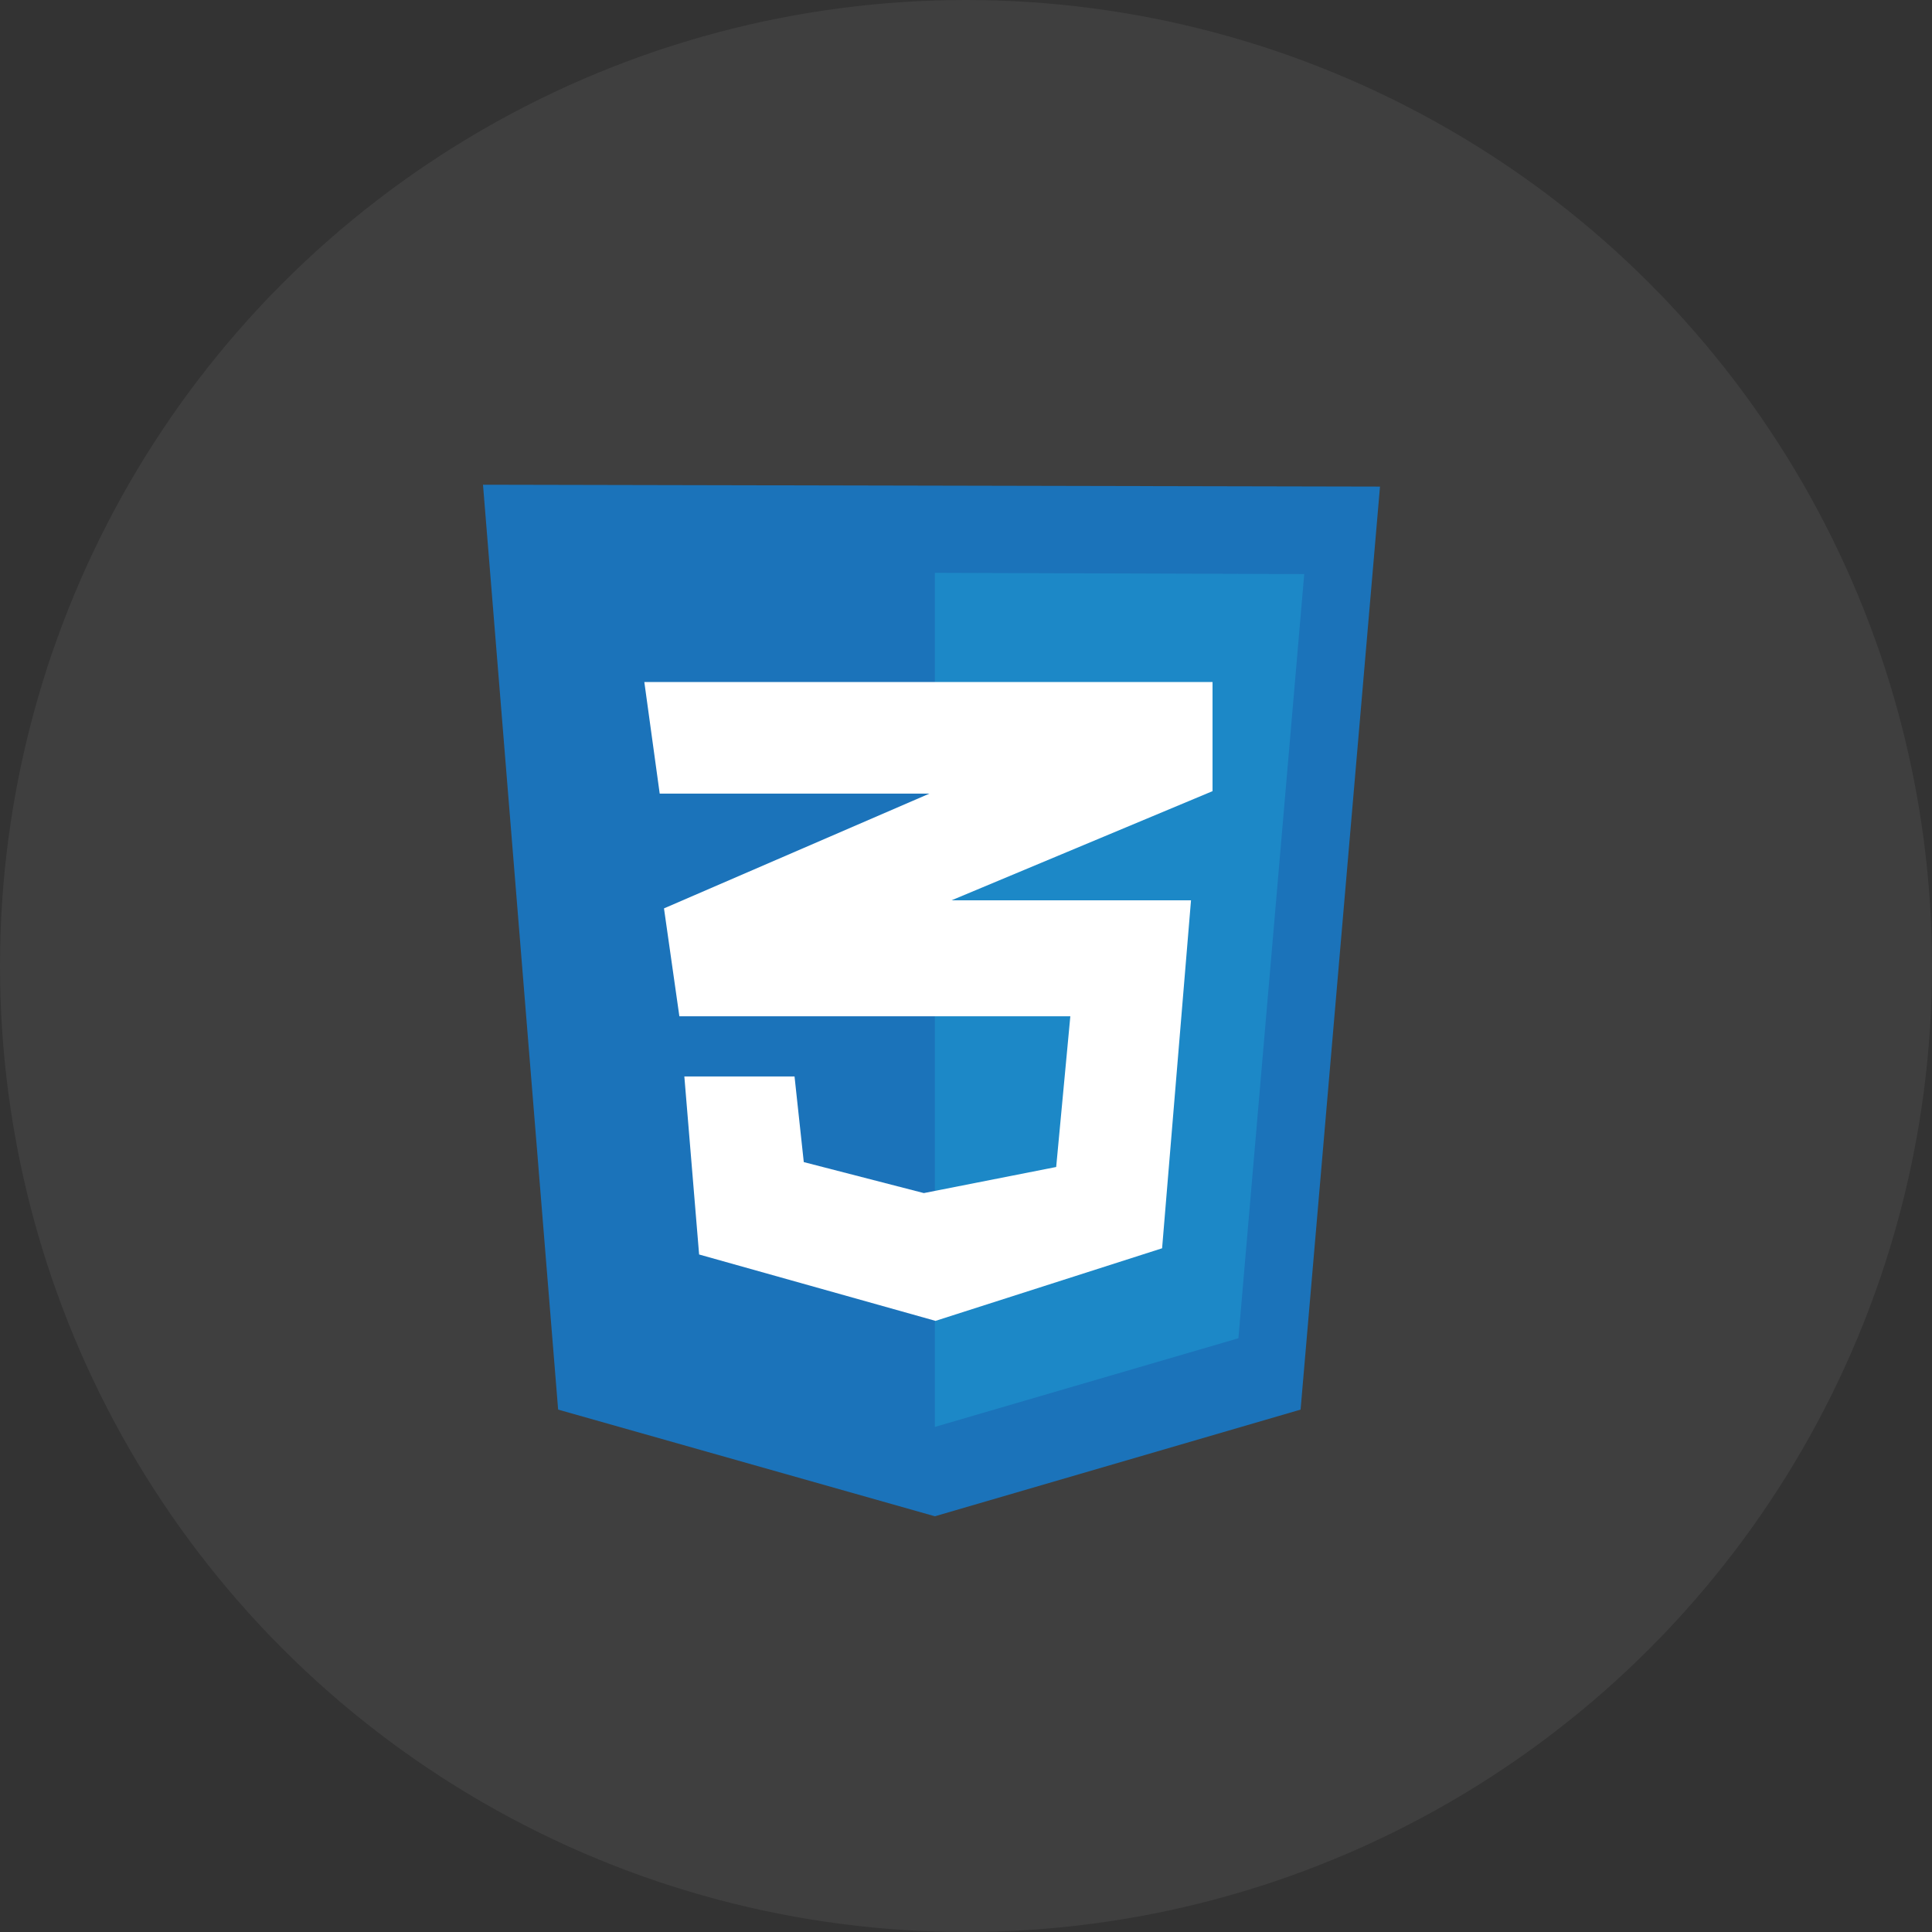 <svg width="28" height="28" viewBox="0 0 28 28" fill="none" xmlns="http://www.w3.org/2000/svg">
<rect x="0" y="0" width="28" height="28" fill="#333333" stroke="none"/>
<circle cx="14" cy="14" r="14" fill="white" fill-opacity="0.06"/>
<g clip-path="url(#clip0_641_22)">
<path d="M8.089 20.429L7 7.025L20 7.052L18.849 20.429L13.549 21.975L8.089 20.429Z" fill="#1B73BA"/>
<path d="M13.549 20.68V8.302L18.902 8.32L17.948 19.395L13.549 20.68Z" fill="#1C88C7"/>
<path d="M17.573 9.884H9.338L9.561 11.502H13.469L9.623 13.165L9.846 14.729H15.512L15.307 16.913L13.389 17.291L11.649 16.842L11.515 15.601H9.918L10.132 18.181L13.558 19.143L16.842 18.091L17.261 13.048H13.79L17.573 11.466L17.573 9.884Z" fill="white"/>
</g>
<defs>
<clipPath id="clip0_641_22">
<rect width="13" height="15" fill="white" transform="translate(7 7)"/>
</clipPath>
</defs>
</svg>
